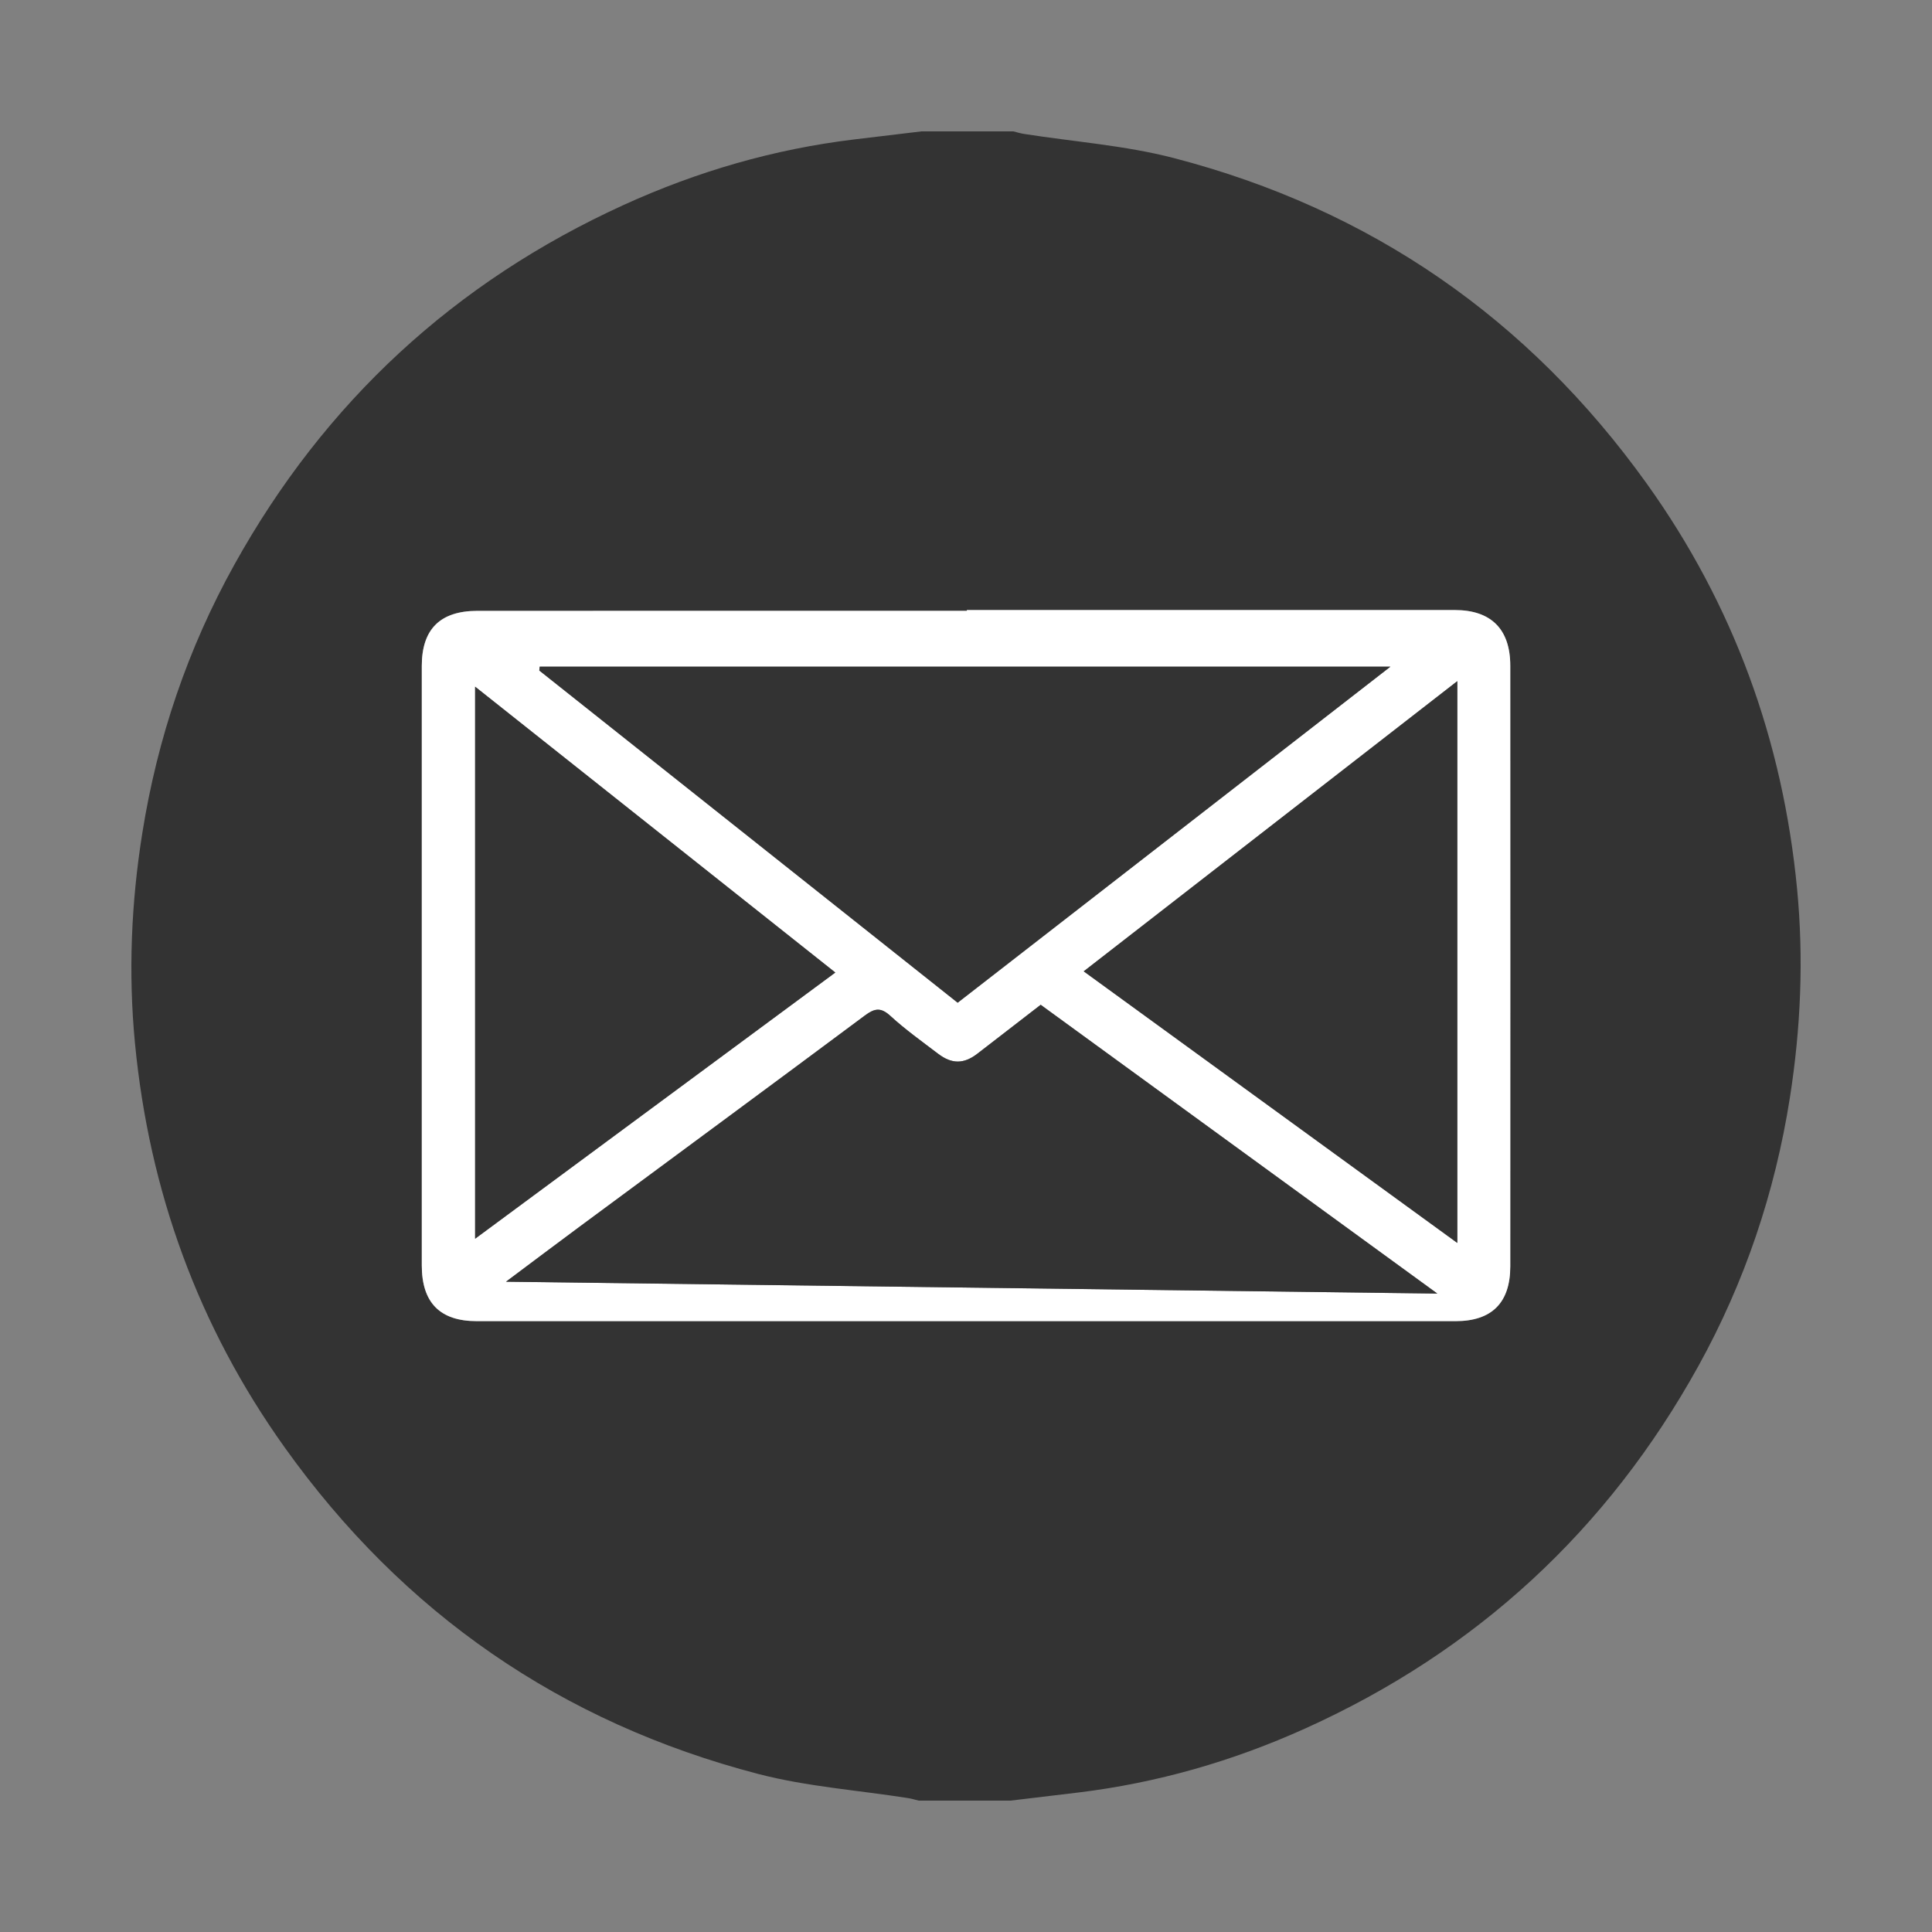 <?xml version="1.0" encoding="utf-8"?>
<!-- Generator: Adobe Illustrator 26.0.1, SVG Export Plug-In . SVG Version: 6.00 Build 0)  -->
<svg version="1.1" id="Layer_1" xmlns="http://www.w3.org/2000/svg" xmlns:xlink="http://www.w3.org/1999/xlink" x="0px" y="0px"
	 viewBox="0 0 500 500" style="enable-background:new 0 0 500 500;" xml:space="preserve">
<rect x="0" y="0" width="500" height="500" fill="#808080" stroke="none"/>
<style type="text/css">
	.st0{fill:#CCCCCC;}
	.st1{fill:#999999;}
	.st2{fill:#F2F2F2;}
	.st3{fill:#00A7C4;}
	.st4{fill:#FFFFFF;}
	.st5{fill:#00A7C4;stroke:#F2F2F2;stroke-width:2;stroke-miterlimit:10;}
	.st6{fill:none;stroke:#F2F2F2;stroke-width:9.594;stroke-miterlimit:10;}
	.st7{fill:none;stroke:#00A99D;stroke-width:5;stroke-miterlimit:10;}
	.st8{fill:#00A99D;}
	.st9{fill:none;stroke:#00A99D;stroke-width:1.109;stroke-miterlimit:10;}
	.st10{fill:none;stroke:#00A99D;stroke-width:2.64;stroke-miterlimit:10;}
	.st11{fill:#139BF6;}
	.st12{fill:url(#SVGID_1_);}
	.st13{fill:#D4101D;}
	.st14{fill:#BA1A25;}
	.st15{fill:#D3101D;}
	.st16{fill:#333333;}
	.st17{fill:#29ABE2;}
	.st18{fill:#39B54A;}
	.st19{fill:#0083FD;}
	.st20{fill:#FAFCFE;}
	.st21{fill:#3399FF;}
	.st22{fill:#0979BD;}
	.st23{fill:#FEFEFE;}
	.st24{fill:#FBFDFD;}
</style>
<g>
	<path class="st16" d="M238.48,34c7.92,0,15.84,0,23.76,0c0.9,0.22,1.8,0.5,2.72,0.65c12.96,2.04,26.21,2.98,38.84,6.26
		c50.86,13.23,91.73,41.49,122.36,84.22c22.48,31.37,35.23,66.51,38.92,104.87c1.74,18.07,0.96,36.11-1.86,54.09
		c-3.86,24.55-11.68,47.74-23.68,69.44c-23.49,42.44-57.4,73.75-101.62,93.74c-18.82,8.51-38.48,14.17-59.02,16.65
		c-5.79,0.7-11.58,1.38-17.38,2.08c-7.92,0-15.84,0-23.76,0c-0.9-0.22-1.8-0.5-2.72-0.65c-12.96-2.04-26.21-2.97-38.84-6.26
		c-50.97-13.29-91.92-41.61-122.55-84.53c-22.36-31.32-35.04-66.35-38.72-104.58c-1.75-18.19-0.98-36.35,1.91-54.44
		c3.91-24.54,11.77-47.73,23.81-69.4c23.36-42.06,57-73.16,100.8-93.12c19.01-8.66,38.88-14.44,59.67-16.94
		C226.9,35.38,232.69,34.69,238.48,34z M250.22,157.88c0,0.07,0,0.14,0,0.2c-42.22,0-84.45-0.01-126.67,0.01
		c-9.63,0-14.4,4.72-14.4,14.27c-0.01,51.71-0.01,103.41,0,155.12c0,9.65,4.7,14.43,14.23,14.43c84.45,0.01,168.89,0.01,253.34,0
		c9.36,0,14.13-4.79,14.13-14.17c0.02-51.83,0.02-103.65,0-155.48c0-9.43-4.98-14.38-14.35-14.38
		C334.41,157.88,292.32,157.88,250.22,157.88z"/>
	<path class="st4" d="M250.22,157.88c42.1,0,84.19,0,126.29,0c9.37,0,14.34,4.94,14.35,14.38c0.02,51.83,0.02,103.65,0,155.48
		c0,9.38-4.77,14.17-14.13,14.17c-84.45,0.01-168.89,0.01-253.34,0c-9.53,0-14.23-4.78-14.23-14.43
		c-0.01-51.71-0.01-103.41,0-155.12c0-9.55,4.77-14.26,14.4-14.27c42.22-0.01,84.45-0.01,126.67-0.01
		C250.22,158.02,250.22,157.95,250.22,157.88z M269.33,260.04c-5.65,4.36-11.03,8.54-16.44,12.69c-3.45,2.64-6.56,2.68-10.09-0.01
		c-4.19-3.19-8.5-6.26-12.37-9.81c-2.51-2.3-4.12-1.95-6.63-0.08c-24.56,18.29-49.23,36.45-73.85,54.67
		c-6.08,4.5-12.12,9.05-19,14.2c80.73,1.03,160.35,2.04,241.03,3.07C337.27,309.5,303.39,284.83,269.33,260.04z M139.68,172.54
		c-0.04,0.33-0.07,0.66-0.11,0.99c36.06,28.63,72.12,57.27,108.27,85.97c37.43-29.06,74.73-58.03,111.99-86.96
		C286.26,172.54,212.97,172.54,139.68,172.54z M377.15,176.28c-32.41,25.17-64.43,50.05-96.69,75.1
		c32.4,23.55,64.34,46.77,96.69,70.29C377.15,273.04,377.15,225.01,377.15,176.28z M216.18,251.69
		c-31.05-24.64-61.99-49.19-93.22-73.98c0,47.92,0,95.17,0,142.87C154.23,297.47,185.1,274.66,216.18,251.69z"/>
	<path class="st16" d="M269.33,260.04c34.06,24.8,67.94,49.47,102.65,74.74c-80.69-1.03-160.3-2.04-241.03-3.07
		c6.89-5.15,12.92-9.7,19-14.2c24.62-18.21,49.29-36.37,73.85-54.67c2.51-1.87,4.12-2.23,6.63,0.08c3.87,3.55,8.18,6.62,12.37,9.81
		c3.53,2.69,6.65,2.65,10.09,0.01C258.3,268.58,263.69,264.4,269.33,260.04z"/>
	<path class="st16" d="M139.68,172.54c73.29,0,146.57,0,220.15,0c-37.25,28.93-74.56,57.9-111.99,86.96
		c-36.15-28.7-72.21-57.34-108.27-85.97C139.61,173.2,139.65,172.87,139.68,172.54z"/>
	<path class="st16" d="M377.15,176.28c0,48.73,0,96.76,0,145.39c-32.36-23.52-64.29-46.73-96.69-70.29
		C312.72,226.33,344.74,201.45,377.15,176.28z"/>
	<path class="st16" d="M216.18,251.69c-31.08,22.97-61.95,45.78-93.22,68.89c0-47.7,0-94.95,0-142.87
		C154.19,202.49,185.13,227.05,216.18,251.69z"/>
</g>
</svg>
